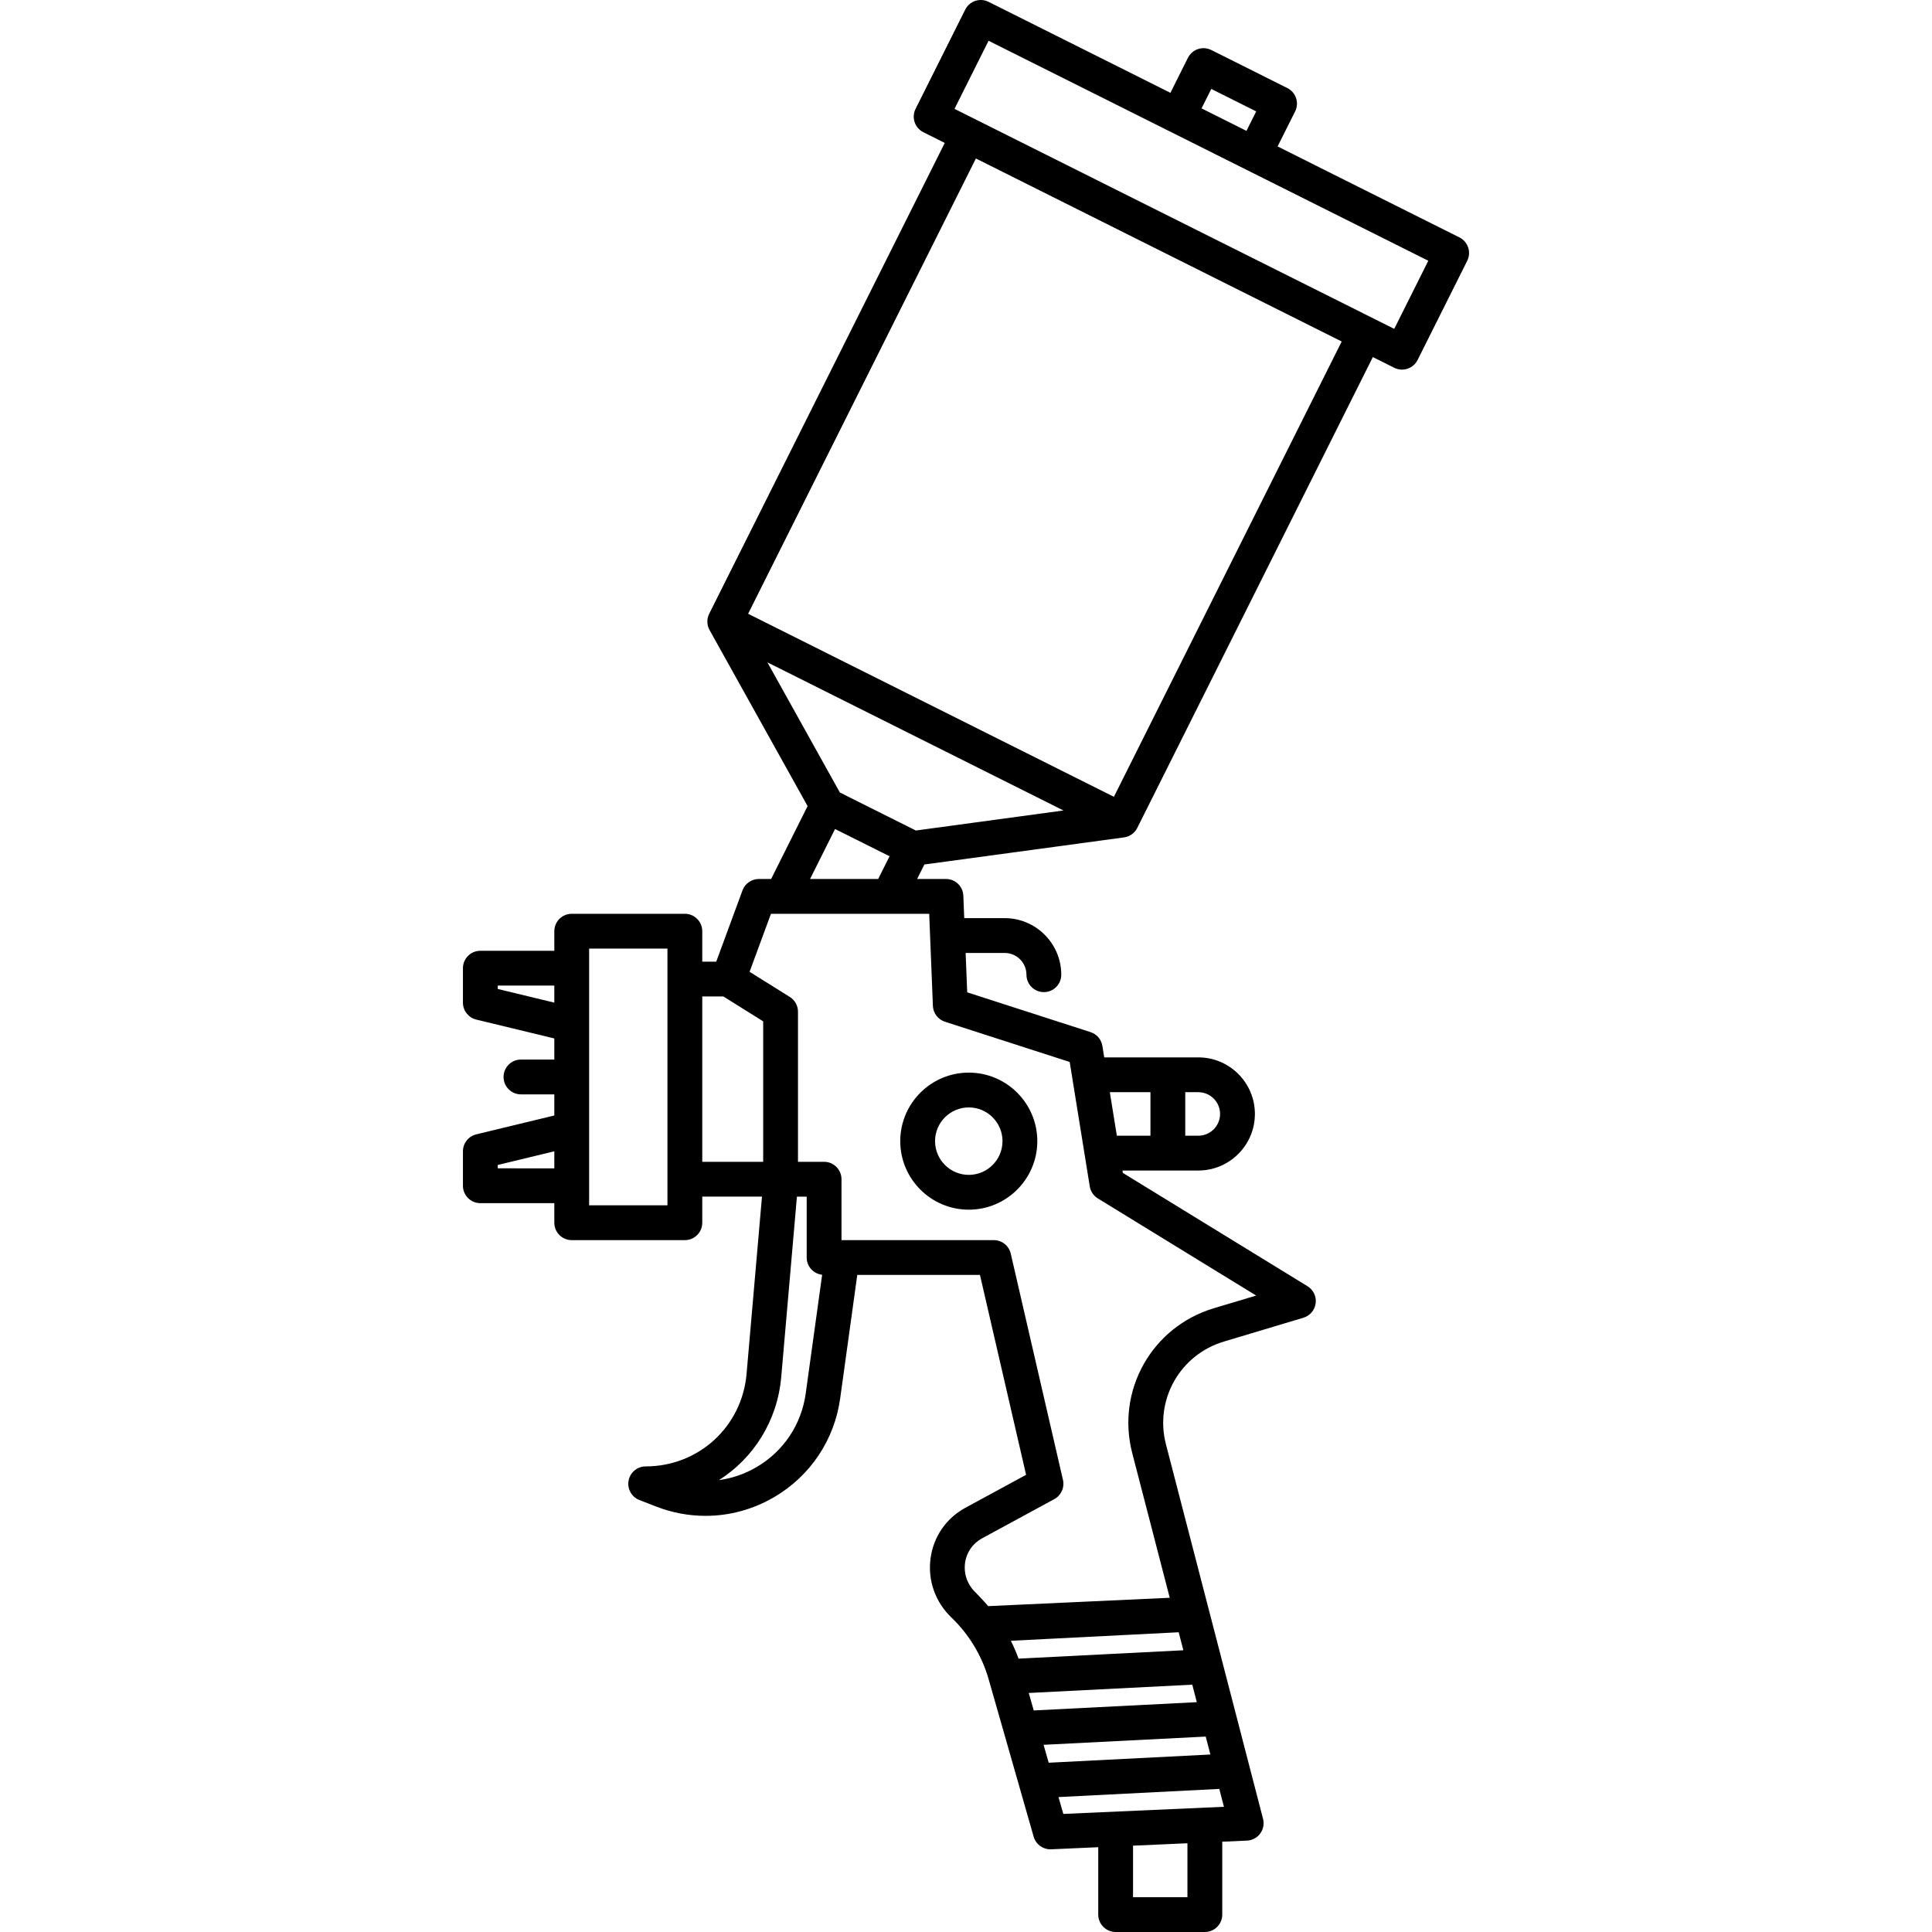 <?xml version="1.0" encoding="iso-8859-1"?>
<!-- Generator: Adobe Illustrator 18.0.0, SVG Export Plug-In . SVG Version: 6.00 Build 0)  -->
<!DOCTYPE svg PUBLIC "-//W3C//DTD SVG 1.1//EN" "http://www.w3.org/Graphics/SVG/1.1/DTD/svg11.dtd">
<svg version="1.1" id="Capa_1" xmlns="http://www.w3.org/2000/svg" xmlns:xlink="http://www.w3.org/1999/xlink" x="0px" y="0px"
	 viewBox="0 0 444.004 444.004" style="enable-background:new 0 0 444.004 444.004;" xml:space="preserve">
<g>
	<path d="M222.641,278.004c8.685,0,15.75-7.065,15.75-15.75c0-8.685-7.065-15.75-15.75-15.75c-8.684,0-15.75,7.065-15.75,15.75
		C206.891,270.939,213.956,278.004,222.641,278.004z M222.641,254.504c4.273,0,7.75,3.477,7.75,7.75c0,4.273-3.477,7.75-7.75,7.75
		c-4.273,0-7.75-3.477-7.75-7.75C214.891,257.981,218.368,254.504,222.641,254.504z"/>
	<path d="M337.409,56.874c-0.335-1.006-1.057-1.838-2.005-2.313l-41.792-20.907l4.027-8.049c0.988-1.976,0.189-4.378-1.787-5.367
		l-17.478-8.744c-0.95-0.475-2.049-0.553-3.054-0.218c-1.007,0.335-1.839,1.057-2.313,2.005l-4.027,8.049L227.19,0.424
		c-1.978-0.99-4.379-0.189-5.367,1.788l-11.409,22.805c-0.475,0.949-0.553,2.047-0.218,3.054c0.335,1.006,1.057,1.838,2.005,2.313
		l4.921,2.462l-54.138,108.209c-0.592,1.182-0.561,2.581,0.082,3.735l22.532,40.464l-8.379,16.75h-2.828
		c-1.676,0-3.174,1.045-3.753,2.617l-6.036,16.383h-3.211v-7c0-2.209-1.791-4-4-4h-26c-2.209,0-4,1.791-4,4v4.5h-17
		c-2.209,0-4,1.791-4,4v7.923c0,1.847,1.265,3.454,3.061,3.888l17.939,4.337v4.852h-7.667c-2.209,0-4,1.791-4,4c0,2.209,1.791,4,4,4
		h7.667v4.852l-17.94,4.337c-1.795,0.434-3.06,2.041-3.06,3.888v7.923c0,2.209,1.791,4,4,4h17v4.5c0,2.209,1.791,4,4,4h26
		c2.209,0,4-1.791,4-4v-6h13.724l-3.544,40.748c-1.053,12.116-11.018,21.252-23.18,21.252c-1.925,0-3.576,1.371-3.932,3.262
		c-0.355,1.892,0.688,3.768,2.481,4.466l3.839,1.493c3.689,1.434,7.534,2.145,11.362,2.144c5.48,0,10.924-1.456,15.81-4.327
		c8.298-4.875,13.814-13.138,15.134-22.671l3.928-28.368h28.196l10.601,45.936l-13.934,7.564c-4.429,2.404-7.352,6.641-8.02,11.623
		c-0.681,5.075,1.066,10.034,4.813,13.626l0.099,0.096c3.994,3.868,6.911,8.735,8.437,14.075l10.341,36.18
		c0.492,1.723,2.066,2.901,3.844,2.901c0.06,0,0.12-0.001,0.18-0.004l10.822-0.481v15.485c0,2.209,1.791,4,4,4h20.5
		c2.209,0,4-1.791,4-4v-16.751l5.678-0.252c1.205-0.054,2.322-0.648,3.039-1.619c0.718-0.97,0.958-2.213,0.655-3.381l-22.31-86.051
		c-2.652-10.217,3.193-20.599,13.307-23.634l18.28-5.48c1.511-0.453,2.614-1.751,2.818-3.315c0.203-1.563-0.53-3.101-1.875-3.926
		l-42.435-26.04l-0.089-0.551h17.433c7.168,0,13-5.832,13-13c0-7.168-5.832-13-13-13h-21.625l-0.425-2.637
		c-0.239-1.484-1.291-2.708-2.722-3.17l-28.343-9.143l-0.362-9.05h8.977c2.757,0,5,2.243,5,5c0,2.209,1.791,4,4,4
		c2.209,0,4-1.791,4-4c0-7.168-5.832-13-13-13h-9.297l-0.206-5.16c-0.086-2.145-1.851-3.84-3.997-3.84h-6.626l1.667-3.33
		l45.887-6.226c1.31-0.178,2.447-0.992,3.039-2.174l54.14-108.213l4.917,2.46c0.575,0.288,1.186,0.424,1.787,0.424
		c1.467,0,2.879-0.81,3.58-2.211l11.409-22.805C337.665,58.979,337.743,57.881,337.409,56.874z M114.391,227.279v-0.775h13v3.918
		L114.391,227.279z M114.391,268.504v-0.775l13-3.143v3.918H114.391z M153.391,277.004h-18v-59h18V277.004z M276.135,24.91
		l2.237-4.472l10.322,5.165l-2.237,4.471L276.135,24.91z M161.391,229.004h4.853l9.147,5.717v32.283h-14V229.004z M173.899,337.145
		c-2.715,1.595-5.661,2.603-8.678,3.012c7.949-5.042,13.441-13.606,14.32-23.712l3.604-41.441h2.245v14
		c0,2.056,1.557,3.73,3.553,3.955l-3.782,27.315C184.179,327.369,180.075,333.517,173.899,337.145z M239.829,400.984l37.267-1.892
		l1.069,4.122l-37.159,1.887L239.829,400.984z M275.046,391.186l-37.474,1.903l-1.148-4.017l37.579-1.908L275.046,391.186z
		 M271.954,379.258l-37.88,1.923c-0.506-1.404-1.102-2.77-1.76-4.104l38.567-1.958L271.954,379.258z M272.891,436.004h-12.5v-11.84
		l12.5-0.556V436.004z M244.368,416.868l-1.107-3.872l36.953-1.876l1.065,4.108L244.368,416.868z M280.391,256.004
		c0,2.757-2.243,5-5,5h-3v-10h3C278.148,251.004,280.391,253.247,280.391,256.004z M264.391,251.004v10h-7.723l-1.613-10H264.391z
		 M214.394,231.164c0.067,1.676,1.173,3.132,2.77,3.647l28.669,9.248l4.609,28.582c0.186,1.151,0.864,2.163,1.857,2.772
		l36.382,22.326l-9.72,2.914c-14.253,4.277-22.49,18.907-18.753,33.305l8.617,33.237l-41.715,1.918
		c-0.873-1.04-2.926-3.155-2.926-3.155c-1.863-1.786-2.737-4.252-2.4-6.768c0.325-2.423,1.75-4.485,3.908-5.656l16.606-9.015
		c1.58-0.858,2.394-2.664,1.989-4.415l-12-52c-0.419-1.815-2.035-3.101-3.898-3.101h-35v-14c0-2.209-1.791-4-4-4h-6v-34.5
		c0-1.379-0.711-2.661-1.88-3.392l-9.243-5.777l4.912-13.331h36.368L214.394,231.164z M186.164,202.004l5.745-11.484l12.524,6.262
		l-2.613,5.222H186.164z M210.485,190.865l-17.47-8.736l-16.655-29.91l68.042,34.043L210.485,190.865z M255.993,183.117
		l-84.065-42.061l52.348-104.632l84.068,42.057L255.993,183.117z M320.416,75.577L219.358,25.019l7.83-15.65l101.059,50.557
		L320.416,75.577z"/>
</g>
<g>
</g>
<g>
</g>
<g>
</g>
<g>
</g>
<g>
</g>
<g>
</g>
<g>
</g>
<g>
</g>
<g>
</g>
<g>
</g>
<g>
</g>
<g>
</g>
<g>
</g>
<g>
</g>
<g>
</g>
</svg>
